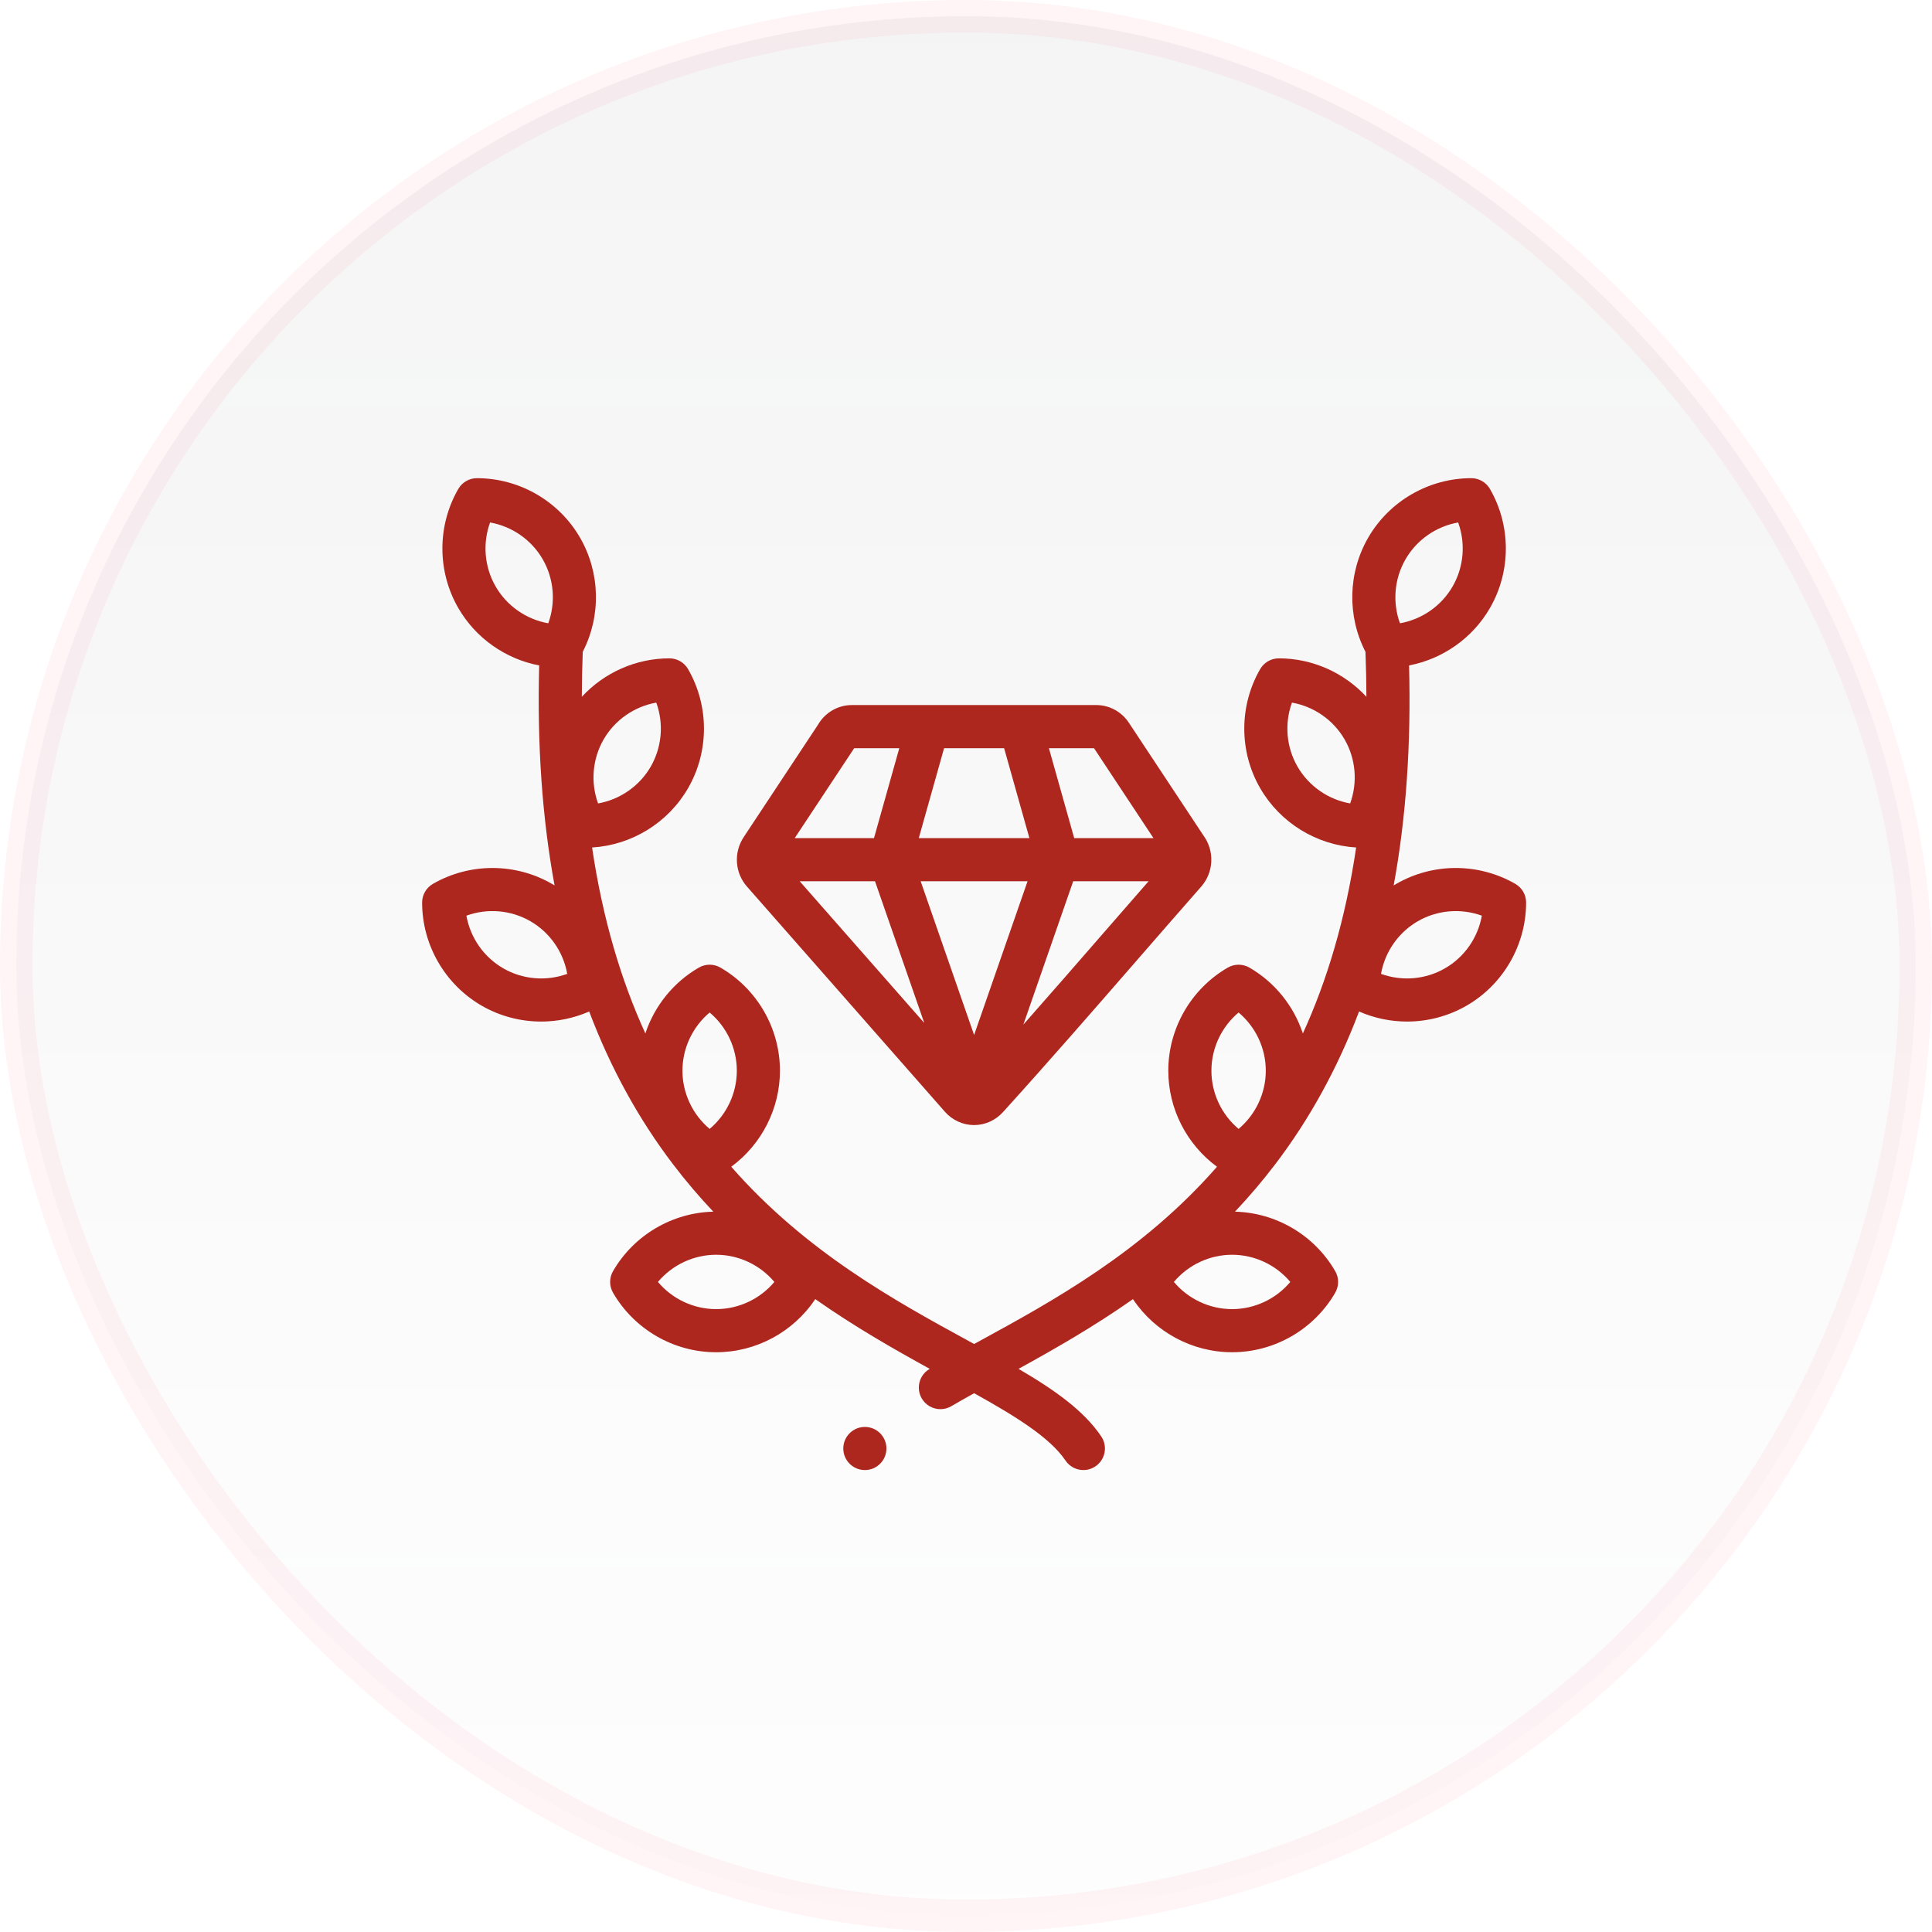 <svg width="119" height="119" viewBox="0 0 119 119" fill="none" xmlns="http://www.w3.org/2000/svg">
<rect opacity="0.05" x="1" y="1" width="117" height="117" rx="58.5" fill="url(#paint0_linear_1906_10678)" stroke="#FE1F3D" stroke-width="2"/>
<path d="M93.335 54.441C91.072 53.137 88.262 53.137 86.002 54.442C85.948 54.473 85.895 54.506 85.842 54.538C86.604 50.406 86.921 45.869 86.79 40.987C88.862 40.59 90.699 39.31 91.772 37.451C93.077 35.191 93.077 32.381 91.773 30.118C91.536 29.707 91.097 29.453 90.623 29.453C90.622 29.453 90.622 29.453 90.621 29.453C88.009 29.455 85.576 30.861 84.271 33.12C83.024 35.28 82.969 37.942 84.105 40.149C84.141 41.094 84.16 42.017 84.163 42.919C82.791 41.432 80.837 40.551 78.77 40.55C78.77 40.55 78.769 40.55 78.769 40.55C78.294 40.55 77.855 40.803 77.618 41.215C76.314 43.478 76.314 46.288 77.619 48.548C78.851 50.681 81.088 52.052 83.531 52.201C82.871 56.654 81.725 60.428 80.249 63.655C79.692 61.97 78.532 60.51 76.955 59.598C76.544 59.36 76.037 59.36 75.625 59.598C73.364 60.906 71.96 63.34 71.96 65.949C71.96 68.292 73.092 70.493 74.96 71.865C70.359 77.122 64.83 80.143 60.337 82.598C60.224 82.66 60.113 82.721 60.001 82.782C59.889 82.721 59.777 82.66 59.664 82.598C55.171 80.143 49.642 77.121 45.04 71.864C46.908 70.492 48.04 68.292 48.04 65.949C48.04 63.34 46.636 60.906 44.375 59.598C43.963 59.36 43.456 59.36 43.045 59.598C41.468 60.51 40.309 61.97 39.751 63.654C38.276 60.428 37.13 56.654 36.469 52.201C38.913 52.052 41.149 50.681 42.381 48.548C43.686 46.288 43.686 43.478 42.382 41.215C42.145 40.803 41.706 40.55 41.231 40.55C41.231 40.55 41.23 40.55 41.23 40.55C39.163 40.551 37.209 41.432 35.837 42.919C35.839 42.017 35.858 41.094 35.894 40.149C37.03 37.942 36.976 35.28 35.729 33.12C34.424 30.86 31.991 29.455 29.379 29.453C29.378 29.453 29.378 29.453 29.378 29.453C28.903 29.453 28.464 29.706 28.227 30.118C26.923 32.381 26.923 35.191 28.228 37.451C29.301 39.31 31.138 40.59 33.21 40.987C33.079 45.869 33.397 50.406 34.158 54.538C34.105 54.505 34.052 54.473 33.998 54.442C31.738 53.137 28.928 53.137 26.665 54.441C26.253 54.678 26 55.117 26 55.593C26.002 58.205 27.408 60.638 29.667 61.943C30.798 62.596 32.065 62.922 33.334 62.922C34.342 62.922 35.351 62.715 36.291 62.302C37.599 65.768 39.33 68.925 41.46 71.719C42.255 72.764 43.084 73.731 43.934 74.632C41.392 74.694 39.037 76.085 37.759 78.295C37.521 78.706 37.521 79.213 37.759 79.625C39.067 81.886 41.501 83.291 44.11 83.291C46.565 83.291 48.864 82.047 50.216 80.018C52.63 81.715 55.041 83.089 57.267 84.314C57.262 84.316 57.256 84.319 57.252 84.322C56.619 84.693 56.406 85.507 56.777 86.14C57.025 86.561 57.468 86.796 57.924 86.796C58.153 86.796 58.384 86.738 58.595 86.614C59.042 86.352 59.512 86.086 60.001 85.814C62.561 87.238 64.671 88.543 65.629 89.962C65.885 90.342 66.304 90.547 66.731 90.547C66.986 90.547 67.245 90.473 67.472 90.319C68.081 89.909 68.241 89.084 67.83 88.475C66.763 86.895 64.99 85.632 62.736 84.313C64.961 83.089 67.371 81.715 69.784 80.019C71.137 82.048 73.435 83.29 75.89 83.29C78.5 83.29 80.933 81.886 82.241 79.625C82.479 79.213 82.479 78.706 82.241 78.295C80.963 76.085 78.609 74.694 76.067 74.632C76.917 73.731 77.745 72.764 78.541 71.719C80.67 68.925 82.401 65.768 83.71 62.302C84.65 62.715 85.658 62.922 86.666 62.922C87.935 62.922 89.203 62.595 90.333 61.943C92.593 60.638 93.998 58.205 94 55.592C94.001 55.117 93.747 54.678 93.335 54.441ZM76.29 62.364C77.338 63.245 77.965 64.558 77.965 65.949C77.965 67.34 77.338 68.653 76.29 69.534C75.242 68.653 74.616 67.34 74.616 65.949C74.616 64.558 75.242 63.245 76.29 62.364ZM43.71 62.364C44.758 63.245 45.384 64.558 45.384 65.949C45.384 67.34 44.758 68.653 43.71 69.534C42.661 68.653 42.035 67.34 42.035 65.949C42.035 64.558 42.662 63.245 43.71 62.364ZM37.18 45.545C37.876 44.34 39.075 43.516 40.423 43.277C40.89 44.564 40.776 46.015 40.081 47.219C39.385 48.424 38.186 49.248 36.838 49.487C36.371 48.2 36.485 46.75 37.18 45.545ZM30.528 36.123C29.833 34.918 29.718 33.468 30.186 32.181C31.534 32.42 32.733 33.244 33.428 34.449C34.124 35.653 34.238 37.104 33.771 38.391C32.423 38.152 31.224 37.328 30.528 36.123ZM30.995 59.642C29.791 58.947 28.966 57.748 28.728 56.4C30.015 55.932 31.465 56.047 32.67 56.742C33.875 57.438 34.699 58.637 34.938 59.985C33.651 60.452 32.2 60.338 30.995 59.642ZM44.11 80.634C42.719 80.634 41.406 80.008 40.525 78.96C41.406 77.912 42.719 77.286 44.11 77.286C45.501 77.286 46.814 77.912 47.696 78.96C46.814 80.008 45.501 80.634 44.11 80.634ZM86.572 34.449C87.267 33.244 88.466 32.42 89.814 32.181C90.281 33.468 90.167 34.918 89.472 36.123C88.776 37.328 87.577 38.152 86.229 38.391C85.762 37.104 85.876 35.653 86.572 34.449ZM83.162 49.487C81.814 49.248 80.615 48.424 79.919 47.219C79.224 46.015 79.11 44.565 79.577 43.277C80.925 43.516 82.124 44.34 82.82 45.545C83.515 46.75 83.629 48.2 83.162 49.487ZM79.475 78.96C78.594 80.008 77.281 80.634 75.89 80.634C74.499 80.634 73.186 80.008 72.305 78.96C73.186 77.912 74.499 77.286 75.89 77.286C77.281 77.286 78.594 77.912 79.475 78.96ZM89.005 59.642C87.8 60.338 86.35 60.452 85.062 59.985C85.302 58.637 86.125 57.438 87.33 56.742C88.535 56.047 89.985 55.933 91.272 56.4C91.034 57.748 90.21 58.947 89.005 59.642Z" fill="#AE271E"/>
<path d="M58.205 68.483C58.662 69 59.315 69.298 59.996 69.298H59.998C60.677 69.298 61.327 69.004 61.785 68.491C64.534 65.46 67.285 62.298 69.945 59.241C71.27 57.718 72.64 56.144 73.985 54.613C74.762 53.733 74.821 52.422 74.133 51.474L69.533 44.518C69.082 43.837 68.335 43.429 67.535 43.428H52.463C51.606 43.428 50.814 43.894 50.379 44.647L45.807 51.561C45.178 52.511 45.263 53.766 46.011 54.611L58.205 68.483ZM53.895 54.28L56.929 63.008L49.256 54.28H53.895ZM61.848 46.085L63.405 51.623H56.592L58.15 46.085H61.848ZM63.291 54.28L59.999 63.749L56.707 54.28H63.291ZM67.941 57.497C66.331 59.347 64.688 61.236 63.033 63.109L66.103 54.28H70.746C69.804 55.357 68.862 56.439 67.941 57.497ZM71.047 51.623H66.165L64.607 46.085H67.385L71.047 51.623ZM52.613 46.085H55.391L53.833 51.623H48.95L52.613 46.085Z" fill="#AE271E"/>
<path d="M53.271 87.891C52.537 87.891 51.942 88.486 51.942 89.219C51.942 89.952 52.537 90.547 53.271 90.547C54.004 90.547 54.599 89.952 54.599 89.219C54.599 88.486 54.004 87.891 53.271 87.891Z" fill="#AE271E"/>
<defs>
<linearGradient id="paint0_linear_1906_10678" x1="59.5" y1="0" x2="59.5" y2="119" gradientUnits="userSpaceOnUse">
<stop stop-color="#242538"/>
<stop offset="1" stop-color="#242538" stop-opacity="0.1"/>
</linearGradient>
</defs>
</svg>
